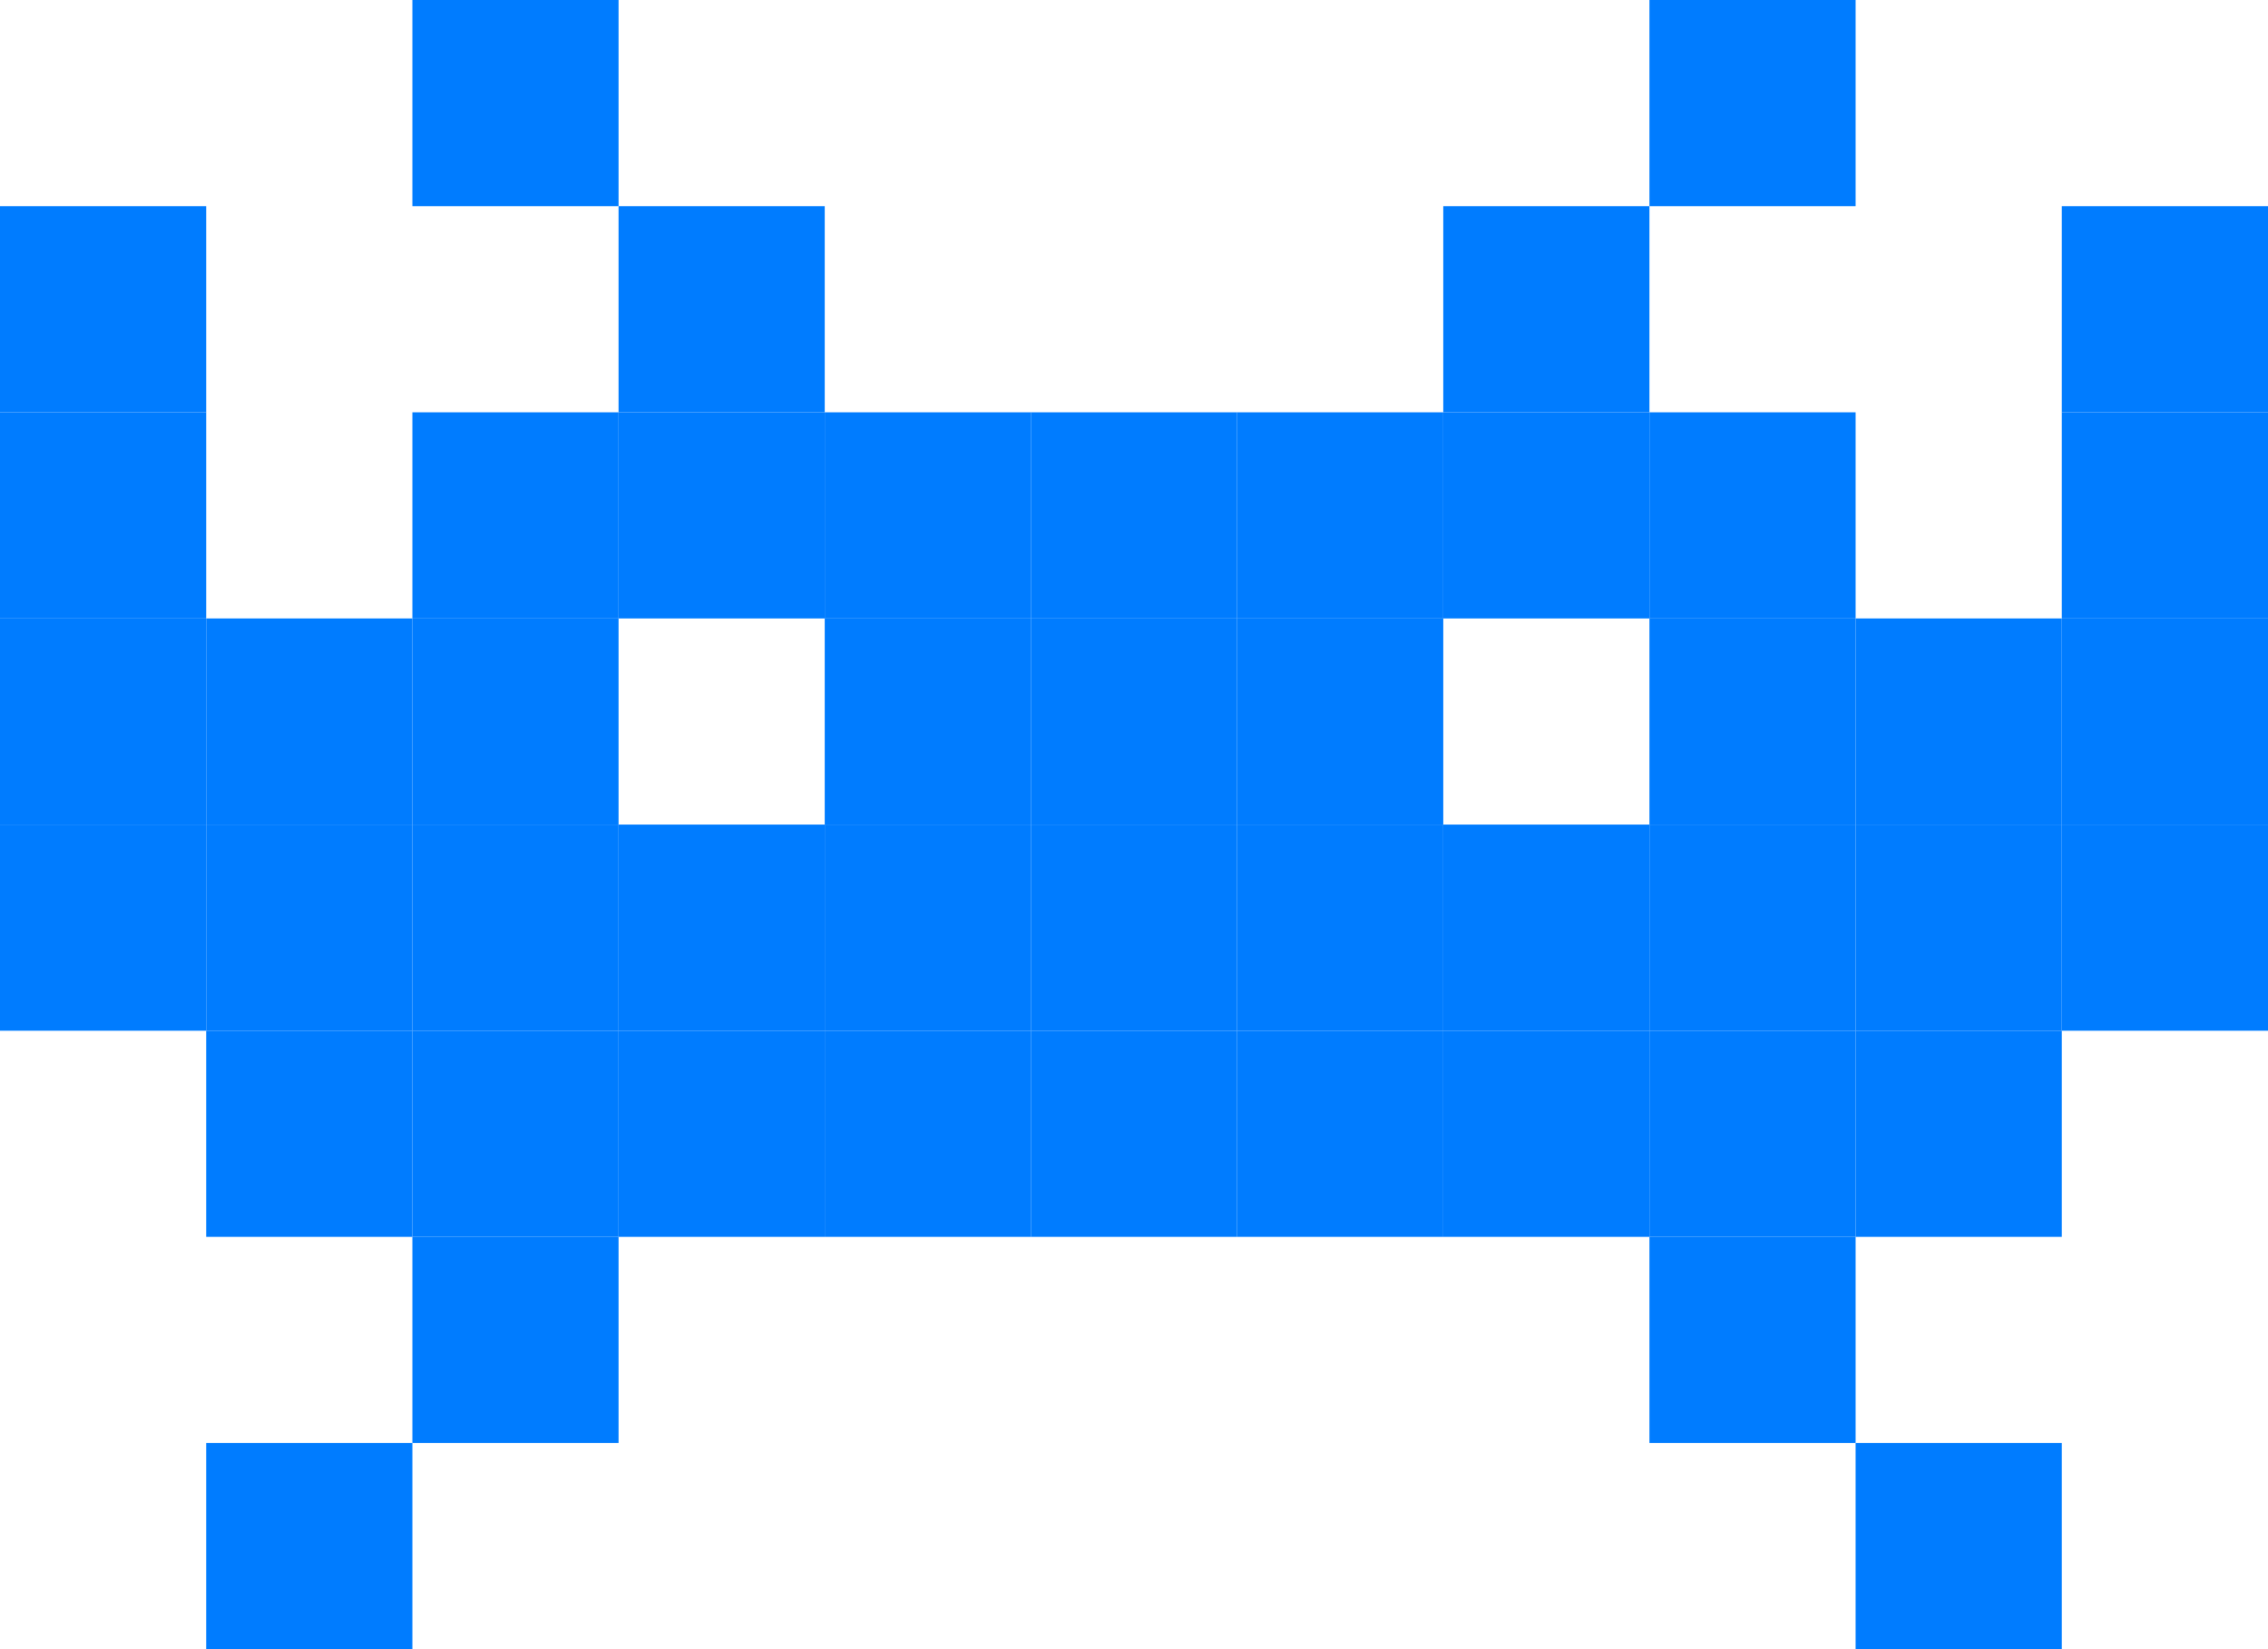 <?xml version="1.0" encoding="utf-8"?>
<!-- Generator: Adobe Illustrator 16.0.0, SVG Export Plug-In . SVG Version: 6.00 Build 0)  -->
<!DOCTYPE svg PUBLIC "-//W3C//DTD SVG 1.1//EN" "http://www.w3.org/Graphics/SVG/1.1/DTD/svg11.dtd">
<svg version="1.1" id="Layer_1" xmlns="http://www.w3.org/2000/svg" xmlns:xlink="http://www.w3.org/1999/xlink" x="0px" y="0px"
	 width="462px" height="336px" viewBox="0 0 462 336" enable-background="new 0 0 462 336" xml:space="preserve">
	 <defs>
	 <style>
	 	rect {
			 fill: #007cff;
		 }
		 @keyframes leftAAni {
			 50% {
				 transform: translate(0px, 126px);
			 }
		 }
		 @keyframes rightAAni {
			 50% {
				 transform: translate(0px, 126px);
			 }
		 }
		@keyframes leftBAni {
			50% {
				transform: translate(84px, 84px);
			}
		}
		@keyframes rightBAni {
			50% {
				transform: translate(-84px, 84px);
			}
		}
		@keyframes leftLAni {
			50% {
				transform: translate(126px, 0px);
			}
		}
		@keyframes rightLAni {
			50% {
				transform: translate(-126px, 0px);
			}
		}

		 .leftaAni {
			 animation: leftAAni 2s steps(1, end) infinite;
		 }
		 .rightaAni {
			 animation: rightAAni 2s steps(1, end) infinite;
		 }
		 .leftbAni {
			 animation: leftBAni 2s steps(1, end) infinite;
		 }
		 .rightbAni {
			 animation: rightBAni 2s steps(1, end) infinite;
		 }
		 .leftlAni {
			 animation: leftLAni 2s steps(1, end) infinite;
		 }
		 .rightlAni {
			 animation: rightLAni 2s steps(1, end) infinite;
		 }
	 </style>
	 </defs>
<rect x="84" fill="#FF0000" width="42" height="42"/>
<rect x="126" y="42" fill="#FF0000" width="42" height="42"/>
<rect x="84" y="84" fill="#FF0000" width="42" height="42"/>
<rect x="42" y="126" fill="#FF0000" width="42" height="42"/>
<rect class="lefta box" data-aniref="leftaAni" y="84" fill="#FF0000" width="42" height="42"/>
<rect class="lefta box" data-aniref="leftaAni" y="42" fill="#FF0000" width="42" height="42"/>
<rect class="lefta box" data-aniref="leftaAni" y="126" fill="#FF0000" width="42" height="42"/>
<rect x="42" y="168" fill="#FF0000" width="42" height="42"/>
<rect class="lefta box" data-aniref="leftaAni" y="168" fill="#FF0000" width="42" height="42"/>
<rect class="leftb box" data-aniref="leftbAni" x="42" y="210" fill="#FF0000" width="42" height="42"/>
<rect x="84" y="126" fill="#FF0000" width="42" height="42"/>
<rect x="84" y="168" fill="#FF0000" width="42" height="42"/>
<rect x="84" y="210" fill="#FF0000" width="42" height="42"/>
<rect x="84" y="252" fill="#FF0000" width="42" height="42"/>
<rect class="leftl box" data-aniref="leftlAni" x="42" y="294" fill="#FF0000" width="42" height="42"/>
<rect x="126" y="84" fill="#FF0000" width="42" height="42"/>
<rect x="168" y="84" fill="#FF0000" width="42" height="42"/>
<rect x="210" y="84" fill="#FF0000" width="42" height="42"/>
<rect x="252" y="84" fill="#FF0000" width="42" height="42"/>
<rect x="294" y="42" fill="#FF0000" width="42" height="42"/>
<rect x="336" fill="#FF0000" width="42" height="42"/>
<rect x="294" y="84" fill="#FF0000" width="42" height="42"/>
<rect x="336" y="84" fill="#FF0000" width="42" height="42"/>
<rect class="righta box" data-aniref="rightaAni" x="420" y="84" fill="#FF0000" width="42" height="42"/>
<rect class="righta box" data-aniref="rightaAni" x="420" y="42" fill="#FF0000" width="42" height="42"/>
<rect class="righta box" data-aniref="rightaAni" x="420" y="126" fill="#FF0000" width="42" height="42"/>
<rect class="righta box" data-aniref="rightaAni" x="420" y="168" fill="#FF0000" width="42" height="42"/>
<rect x="336" y="126" fill="#FF0000" width="42" height="42"/>
<rect x="336" y="168" fill="#FF0000" width="42" height="42"/>
<rect x="336" y="210" fill="#FF0000" width="42" height="42"/>
<rect x="378" y="126" fill="#FF0000" width="42" height="42"/>
<rect x="378" y="168" fill="#FF0000" width="42" height="42"/>
<rect class="rightb box" data-aniref="rightbAni" x="378" y="210" fill="#FF0000" width="42" height="42"/>
<rect x="336" y="252" fill="#FF0000" width="42" height="42"/>
<rect class="rightl box" data-aniref="rightlAni" x="378" y="294" fill="#FF0000" width="42" height="42"/>
<rect x="126" y="210" fill="#FF0000" width="42" height="42"/>
<rect x="168" y="210" fill="#FF0000" width="42" height="42"/>
<rect x="210" y="210" fill="#FF0000" width="42" height="42"/>
<rect x="252" y="210" fill="#FF0000" width="42" height="42"/>
<rect x="294" y="210" fill="#FF0000" width="42" height="42"/>
<rect x="126" y="168" fill="#FF0000" width="42" height="42"/>
<rect x="168" y="168" fill="#FF0000" width="42" height="42"/>
<rect x="210" y="168" fill="#FF0000" width="42" height="42"/>
<rect x="252" y="168" fill="#FF0000" width="42" height="42"/>
<rect x="294" y="168" fill="#FF0000" width="42" height="42"/>
<rect x="168" y="126" fill="#FF0000" width="42" height="42"/>
<rect x="210" y="126" fill="#FF0000" width="42" height="42"/>
<rect x="252" y="126" fill="#FF0000" width="42" height="42"/>
</svg>
